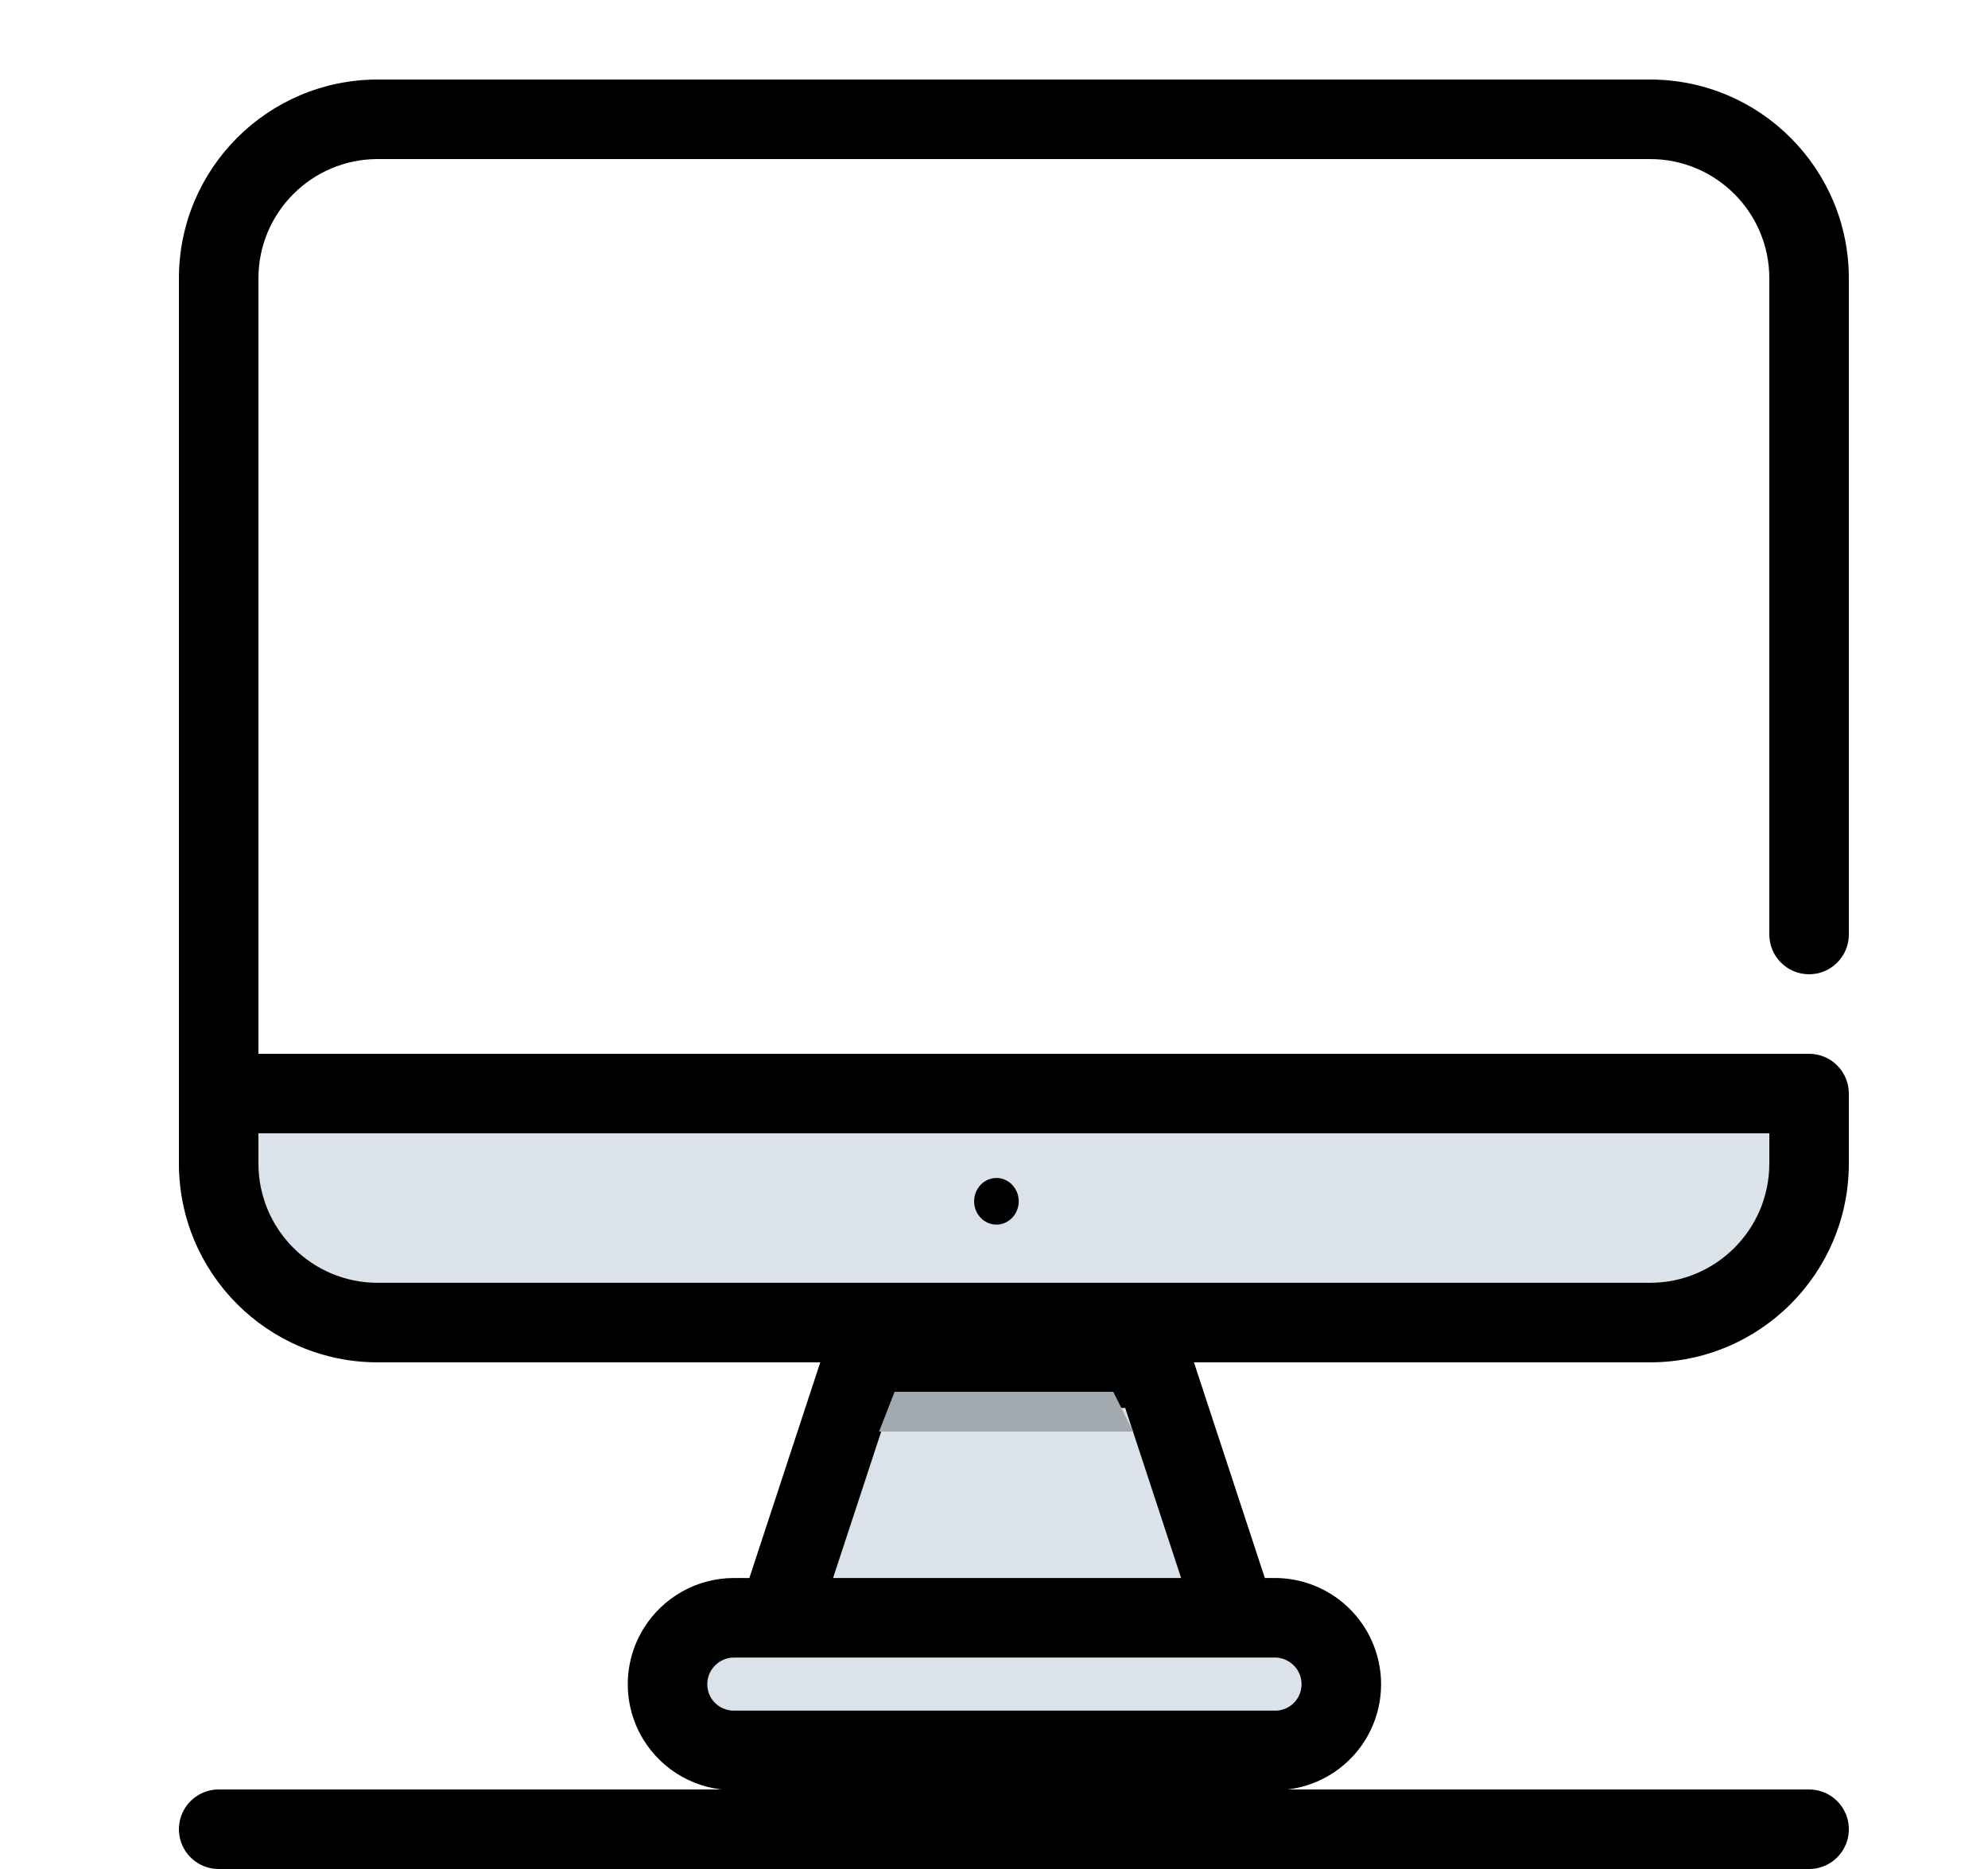 <svg width="50" height="47" viewBox="0 0 50 47" fill="none" xmlns="http://www.w3.org/2000/svg">
<path d="M18.461 40.682H19.571L21.635 34.405H29.024L31.088 40.682H32.063C32.717 40.682 33.311 41.065 33.584 41.659C33.786 42.101 33.786 42.611 33.582 43.052C33.31 43.641 32.72 44.018 32.072 44.018H31.088H19.571H18.453C17.876 44.018 17.339 43.718 17.036 43.227C16.707 42.693 16.707 42.018 17.034 41.483C17.338 40.987 17.879 40.682 18.461 40.682Z" fill="#DBE2E9"/>
<path d="M29.024 34.405L29.974 34.093L29.748 33.405H29.024V34.405ZM21.635 34.405V33.405H20.911L20.685 34.093L21.635 34.405ZM17.034 41.483L17.887 42.005L17.887 42.005L17.034 41.483ZM17.036 43.227L16.185 43.751L16.185 43.751L17.036 43.227ZM33.584 41.659L34.493 41.242L34.493 41.242L33.584 41.659ZM33.582 43.052L32.674 42.633L32.674 42.633L33.582 43.052ZM18.461 41.682H19.571V39.682H18.461V41.682ZM19.571 41.682H25.493V39.682H19.571V41.682ZM32.063 39.682H31.088V41.682H32.063V39.682ZM31.088 39.682H25.493V41.682H31.088V39.682ZM18.453 45.018H19.571V43.018H18.453V45.018ZM19.571 45.018H31.088V43.018H19.571V45.018ZM31.088 45.018H32.072V43.018H31.088V45.018ZM32.038 40.37L29.974 34.093L28.074 34.717L30.138 40.995L32.038 40.37ZM20.521 40.995L22.585 34.717L20.685 34.093L18.621 40.37L20.521 40.995ZM29.024 33.405H21.635V35.405H29.024V33.405ZM16.181 40.962C15.658 41.816 15.658 42.896 16.185 43.751L17.887 42.702C17.757 42.49 17.756 42.219 17.887 42.005L16.181 40.962ZM32.675 42.076C32.756 42.253 32.755 42.457 32.674 42.633L34.49 43.472C34.817 42.764 34.817 41.949 34.493 41.242L32.675 42.076ZM18.453 43.018C18.223 43.018 18.008 42.898 17.887 42.702L16.185 43.751C16.67 44.538 17.529 45.018 18.453 45.018V43.018ZM32.072 45.018C33.11 45.018 34.054 44.414 34.49 43.472L32.674 42.633C32.566 42.867 32.331 43.018 32.072 43.018V45.018ZM32.063 41.682C32.324 41.682 32.565 41.836 32.675 42.076L34.493 41.242C34.058 40.294 33.109 39.682 32.063 39.682V41.682ZM18.461 39.682C17.529 39.682 16.666 40.169 16.181 40.962L17.887 42.005C18.01 41.804 18.228 41.682 18.461 41.682V39.682Z" fill="black"/>
<path d="M45.5 27.5H5.5V29.259C5.5 31.468 7.291 33.259 9.5 33.259H26.5H41.5C43.709 33.259 45.5 31.468 45.5 29.259V27.5Z" fill="#DBE2E9"/>
<path d="M45.5 27.5H46.5C46.5 26.948 46.052 26.5 45.5 26.5V27.5ZM44.5 23.5C44.5 24.052 44.948 24.5 45.5 24.5C46.052 24.5 46.5 24.052 46.5 23.5H44.5ZM9.5 4H41.5V2H9.5V4ZM45.5 26.5H5.5V28.5H45.5V26.5ZM6.5 27.5V7H4.5V27.5H6.5ZM44.5 27.5V29.259H46.5V27.5H44.5ZM44.5 7V13.531H46.5V7H44.5ZM44.5 13.531V23.5H46.5V13.531H44.5ZM4.5 27.5V29.259H6.5V27.5H4.5ZM41.5 32.259H26.5V34.259H41.5V32.259ZM26.5 32.259H9.5V34.259H26.5V32.259ZM44.5 29.259C44.5 30.915 43.157 32.259 41.5 32.259V34.259C44.261 34.259 46.5 32.02 46.5 29.259H44.5ZM41.5 4C43.157 4 44.5 5.343 44.5 7H46.5C46.5 4.239 44.261 2 41.5 2V4ZM4.5 29.259C4.5 32.02 6.739 34.259 9.5 34.259V32.259C7.843 32.259 6.5 30.915 6.5 29.259H4.5ZM9.5 2C6.739 2 4.5 4.239 4.5 7H6.5C6.5 5.343 7.843 4 9.5 4V2Z" fill="black"/>
<path d="M22.5 35H28L28.5 36H22.109L22.5 35Z" fill="#A2A9AF"/>
<ellipse cx="25.061" cy="30.209" rx="0.561" ry="0.586" fill="black"/>
<path d="M5.5 46H45.5" stroke="black" stroke-width="2" stroke-linecap="round"/>
</svg>
